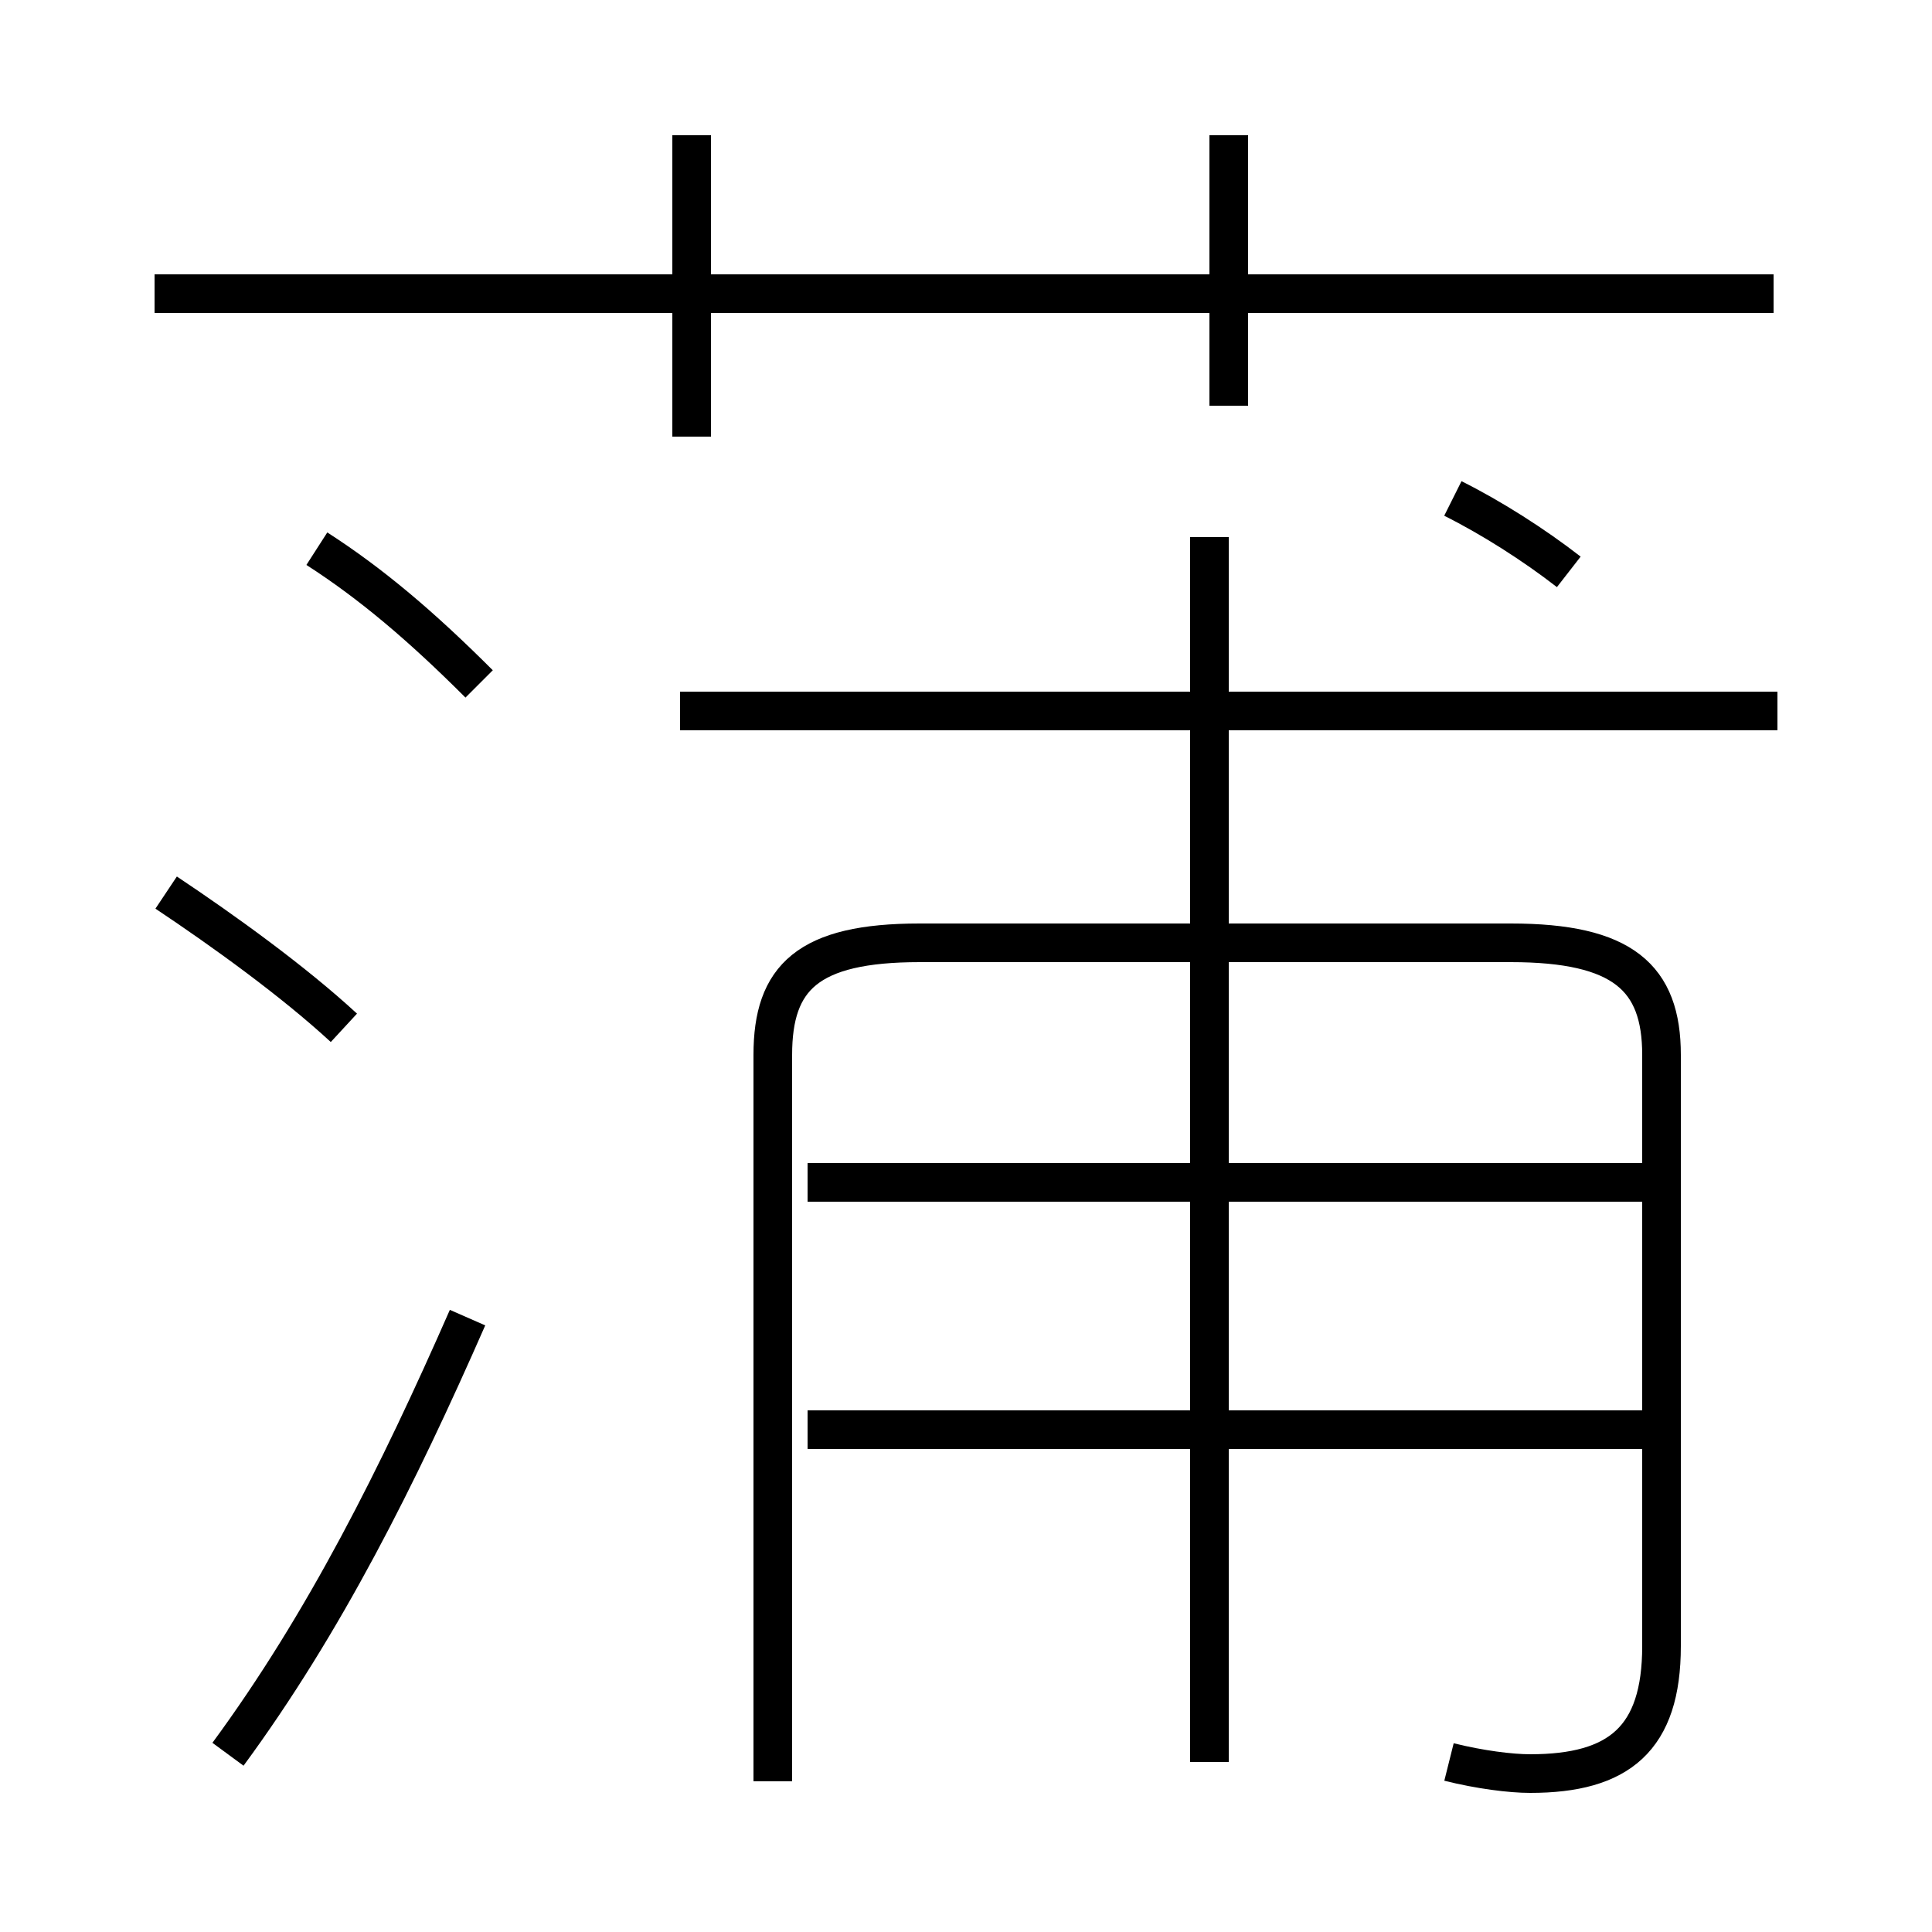 <?xml version='1.0' encoding='utf8'?>
<svg viewBox="0.0 -6.0 50.0 50.0" version="1.1" xmlns="http://www.w3.org/2000/svg">
<rect x="0.0" y="-6.0" width="50.0" height="50.0" fill="#808080" stroke="none"/>
<rect x="-1000" y="-1000" width="2000" height="2000" stroke="white" fill="white"/>
<g style="fill:white;stroke:#000000;  stroke-width:1">
<path d="M 37.5 1.6 C 38.3 1.8 39.1 1.9 39.6 1.9 C 41.9 1.9 43.0 1.0 43.0 -1.4 L 43.0 -16.7 C 43.0 -18.7 42.0 -19.6 39.1 -19.6 L 23.8 -19.6 C 20.9 -19.6 20.0 -18.7 20.0 -16.7 L 20.0 2.1 M 5.9 1.4 C 8.4 -2.0 10.3 -5.8 12.1 -9.9 M 8.9 -17.4 C 7.6 -18.6 5.8 -19.9 4.3 -20.9 M 12.4 -26.3 C 10.9 -27.8 9.6 -28.9 8.2 -29.8 M 42.5 -7.0 L 20.9 -7.0 M 42.5 -13.4 L 20.9 -13.4 M 31.3 1.6 L 31.3 -30.1 M 17.9 -32.7 L 17.9 -40.5 M 46.0 -25.6 L 17.6 -25.6 M 45.9 -36.4 L 4.0 -36.4 M 40.6 -29.2 C 39.7 -29.9 38.6 -30.6 37.6 -31.1 M 31.8 -33.5 L 31.8 -40.5" transform="translate(0.0 38.0)" />
</g>
</svg>